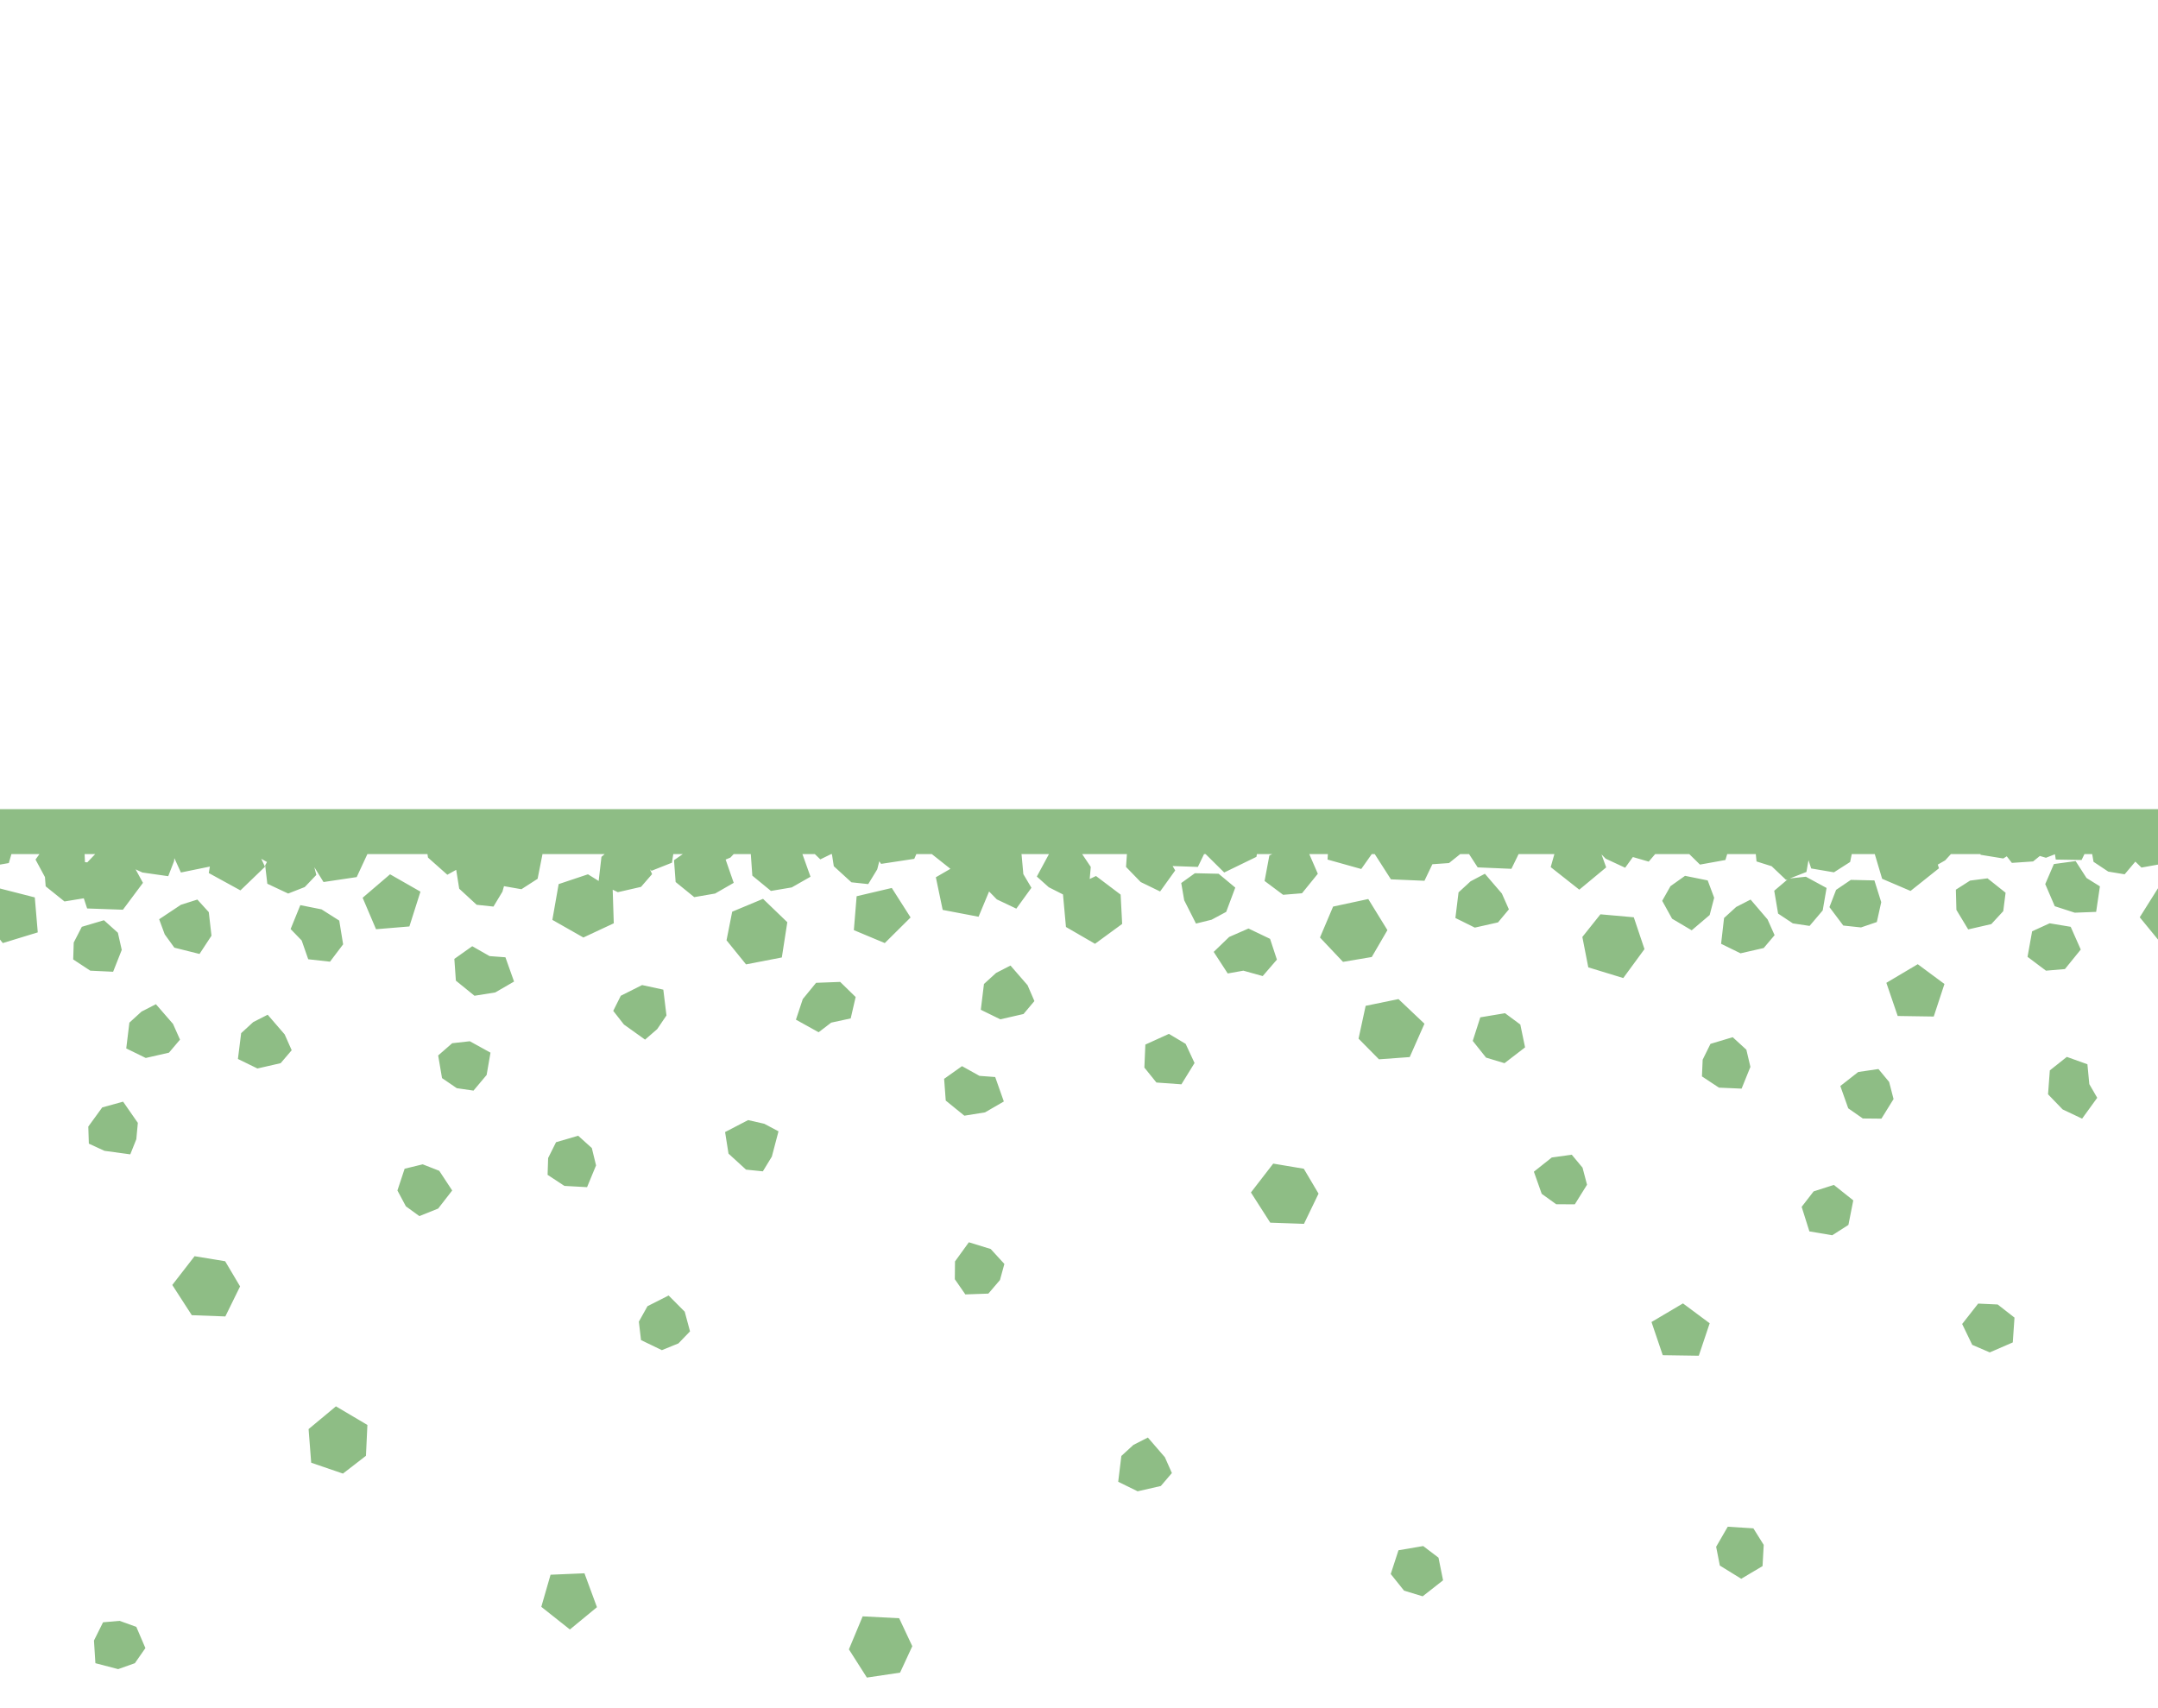 <?xml version="1.0" encoding="UTF-8" standalone="no"?>
<svg
   id="Svg"
   width="24"
   height="19"
   version="1.1"
   xmlns="http://www.w3.org/2000/svg"
   xmlns:svg="http://www.w3.org/2000/svg">
  <defs
     id="defs24238" />
  <path
     id="path4362"
     style="fill:#8ebd85;fill-opacity:1"
     d="M 0 9 L 0 9.5 L 0 9.617 L 0.098 9.6 L 0.127 9.5 L 0.439 9.5 L 0.395 9.561 L 0.5 9.756 L 0.508 9.859 L 0.717 10.027 L 0.932 9.992 L 0.969 10.105 L 1.367 10.119 L 1.59 9.82 L 1.508 9.67 L 1.584 9.705 L 1.871 9.746 L 1.936 9.578 L 1.939 9.545 L 2.012 9.705 L 2.334 9.639 L 2.322 9.711 L 2.674 9.904 L 2.947 9.641 L 2.906 9.553 L 2.969 9.588 L 2.949 9.625 L 2.973 9.83 L 3.205 9.939 L 3.389 9.867 L 3.518 9.732 L 3.496 9.646 L 3.598 9.811 L 3.967 9.756 L 4.086 9.5 L 4.754 9.5 L 4.76 9.539 L 4.975 9.73 L 5.072 9.676 L 5.074 9.678 L 5.107 9.885 L 5.301 10.064 L 5.488 10.084 L 5.588 9.918 L 5.605 9.857 L 5.799 9.891 L 5.979 9.775 L 6.033 9.502 L 6.031 9.5 L 6.725 9.5 L 6.689 9.531 L 6.658 9.799 L 6.539 9.725 L 6.213 9.834 L 6.143 10.232 L 6.488 10.428 L 6.826 10.27 L 6.814 9.896 L 6.871 9.924 L 7.129 9.865 L 7.252 9.723 L 7.229 9.67 L 7.246 9.686 L 7.473 9.596 L 7.488 9.5 L 7.594 9.5 L 7.496 9.568 L 7.514 9.811 L 7.721 9.979 L 7.953 9.939 L 8.16 9.82 L 8.07 9.561 L 8.123 9.539 L 8.16 9.5 L 8.35 9.5 L 8.367 9.74 L 8.574 9.91 L 8.805 9.871 L 9.014 9.752 L 8.924 9.5 L 9.062 9.5 L 9.123 9.559 L 9.244 9.5 L 9.252 9.5 L 9.273 9.635 L 9.469 9.814 L 9.656 9.834 L 9.756 9.67 L 9.779 9.58 L 9.799 9.609 L 10.168 9.553 L 10.191 9.5 L 10.363 9.5 L 10.57 9.664 L 10.408 9.758 L 10.484 10.121 L 10.883 10.197 L 11 9.916 L 11.086 10.004 L 11.303 10.107 L 11.471 9.875 L 11.381 9.723 L 11.361 9.502 L 11.355 9.5 L 11.666 9.5 L 11.531 9.75 L 11.664 9.869 L 11.822 9.949 L 11.855 10.311 L 12.178 10.498 L 12.48 10.277 L 12.463 9.951 L 12.189 9.744 L 12.119 9.777 L 12.131 9.643 L 12.035 9.5 L 12.533 9.5 L 12.523 9.643 L 12.686 9.811 L 12.902 9.916 L 13.07 9.682 L 13.041 9.633 L 13.322 9.643 L 13.391 9.5 L 13.408 9.5 L 13.615 9.705 L 13.973 9.531 L 13.979 9.5 L 14.15 9.5 L 14.117 9.516 L 14.064 9.799 L 14.27 9.953 L 14.48 9.936 L 14.656 9.719 L 14.561 9.5 L 14.768 9.5 L 14.764 9.561 L 15.139 9.666 L 15.256 9.5 L 15.289 9.5 L 15.469 9.781 L 15.842 9.797 L 15.93 9.613 L 16.115 9.6 L 16.24 9.5 L 16.338 9.5 L 16.434 9.648 L 16.809 9.664 L 16.889 9.5 L 17.287 9.5 L 17.246 9.645 L 17.564 9.896 L 17.863 9.648 L 17.811 9.504 L 17.857 9.551 L 18.074 9.652 L 18.16 9.533 L 18.336 9.584 L 18.408 9.5 L 18.787 9.5 L 18.906 9.617 L 19.189 9.566 L 19.209 9.5 L 19.527 9.5 L 19.535 9.582 L 19.703 9.635 L 19.863 9.787 L 19.879 9.783 L 19.732 9.908 L 19.775 10.162 L 19.939 10.271 L 20.125 10.299 L 20.271 10.127 L 20.314 9.877 L 20.084 9.752 L 19.906 9.771 L 20.09 9.699 L 20.113 9.568 L 20.143 9.66 L 20.396 9.703 L 20.576 9.588 L 20.594 9.5 L 20.85 9.5 L 20.932 9.775 L 21.248 9.91 L 21.564 9.658 L 21.551 9.617 L 21.633 9.57 L 21.697 9.5 L 22.025 9.5 L 22.027 9.508 L 22.279 9.549 L 22.318 9.525 L 22.375 9.598 L 22.611 9.582 L 22.686 9.521 L 22.754 9.541 L 22.854 9.502 L 22.863 9.561 L 23.15 9.566 L 23.182 9.5 L 23.268 9.5 L 23.283 9.586 L 23.447 9.695 L 23.629 9.725 L 23.748 9.584 L 23.816 9.65 L 24 9.617 L 24 9.5 L 24 9 L 23.879 9 L 23.236 9 L 23.029 9 L 22.877 9 L 22.674 9 L 22.314 9 L 22.262 9 L 21.928 9 L 21.367 9 L 19.961 9 L 19.32 9 L 18.77 9 L 18.244 9 L 17.998 9 L 17.225 9 L 17.189 9 L 16.344 9 L 14.586 9 L 14.234 9 L 13.783 9 L 13.631 9 L 13.145 9 L 12.957 9 L 12.635 9 L 11.986 9 L 11.574 9 L 11.092 9 L 10.182 9 L 9.721 9 L 9.711 9 L 9.645 9 L 9.514 9 L 8.916 9 L 8.508 9 L 7.988 9 L 7.688 9 L 7.105 9 L 6.537 9 L 5.662 9 L 4.994 9 L 4.223 9 L 1.867 9 L 1.848 9 L 1.025 9 L 0.531 9 L 0.48 9 L 0 9 z M 0.941 9.5 L 1.059 9.5 L 0.971 9.592 L 0.945 9.59 L 0.941 9.5 z M 23.084 9.578 L 22.842 9.611 L 22.746 9.834 L 22.852 10.08 L 23.074 10.152 L 23.312 10.143 L 23.354 9.859 L 23.205 9.766 L 23.084 9.578 z M 13.289 9.713 L 13.137 9.822 L 13.17 10.014 L 13.301 10.273 L 13.475 10.23 L 13.637 10.143 L 13.738 9.873 L 13.553 9.719 L 13.289 9.713 z M 16.514 9.719 L 16.355 9.803 L 16.221 9.926 L 16.186 10.211 L 16.402 10.318 L 16.66 10.26 L 16.781 10.115 L 16.703 9.939 L 16.514 9.719 z M 4.338 9.725 L 4.033 9.986 L 4.182 10.336 L 4.553 10.305 L 4.676 9.918 L 4.338 9.725 z M 18.74 9.742 L 18.578 9.857 L 18.486 10.02 L 18.596 10.219 L 18.814 10.348 L 19.014 10.178 L 19.064 9.986 L 18.992 9.793 L 18.74 9.742 z M 22.104 9.77 L 21.91 9.795 L 21.752 9.896 L 21.758 10.121 L 21.889 10.338 L 22.146 10.279 L 22.279 10.135 L 22.305 9.93 L 22.104 9.77 z M 20.584 9.787 L 20.42 9.898 L 20.346 10.09 L 20.5 10.295 L 20.697 10.316 L 20.873 10.256 L 20.922 10.035 L 20.846 9.793 L 20.584 9.787 z M 9.918 9.877 L 9.527 9.969 L 9.496 10.346 L 9.84 10.49 L 10.127 10.205 L 9.918 9.877 z M 24 9.881 L 23.998 9.883 L 23.797 10.203 L 24 10.451 L 24 9.881 z M 0 9.883 L 0 10.451 L 0.031 10.49 L 0.42 10.371 L 0.387 9.982 L 0 9.883 z M 8.486 9.998 L 8.143 10.141 L 8.08 10.459 L 8.297 10.727 L 8.695 10.65 L 8.756 10.258 L 8.486 9.998 z M 15.217 10 L 14.826 10.084 L 14.68 10.428 L 14.936 10.699 L 15.256 10.645 L 15.43 10.346 L 15.217 10 z M 2.195 10.006 L 2.012 10.064 L 1.77 10.225 L 1.832 10.393 L 1.939 10.541 L 2.219 10.611 L 2.352 10.408 L 2.322 10.146 L 2.195 10.006 z M 19.469 10.006 L 19.309 10.088 L 19.174 10.211 L 19.141 10.498 L 19.357 10.604 L 19.615 10.545 L 19.736 10.402 L 19.658 10.227 L 19.469 10.006 z M 3.34 10.068 L 3.232 10.334 L 3.355 10.461 L 3.428 10.67 L 3.67 10.697 L 3.816 10.504 L 3.773 10.24 L 3.576 10.115 L 3.34 10.068 z M 17.799 10.17 L 17.598 10.422 L 17.664 10.76 L 18.053 10.879 L 18.289 10.557 L 18.17 10.203 L 17.799 10.17 z M 1.156 10.236 L 0.91 10.309 L 0.82 10.484 L 0.814 10.672 L 1.004 10.797 L 1.258 10.809 L 1.354 10.566 L 1.311 10.375 L 1.156 10.236 z M 22.795 10.27 L 22.6 10.359 L 22.549 10.643 L 22.754 10.797 L 22.965 10.779 L 23.141 10.562 L 23.029 10.309 L 22.795 10.27 z M 13.885 10.328 L 13.67 10.422 L 13.498 10.588 L 13.654 10.828 L 13.828 10.797 L 14.043 10.857 L 14.201 10.674 L 14.125 10.443 L 13.885 10.328 z M 5.252 10.525 L 5.053 10.666 L 5.07 10.908 L 5.277 11.076 L 5.508 11.039 L 5.717 10.918 L 5.621 10.648 L 5.445 10.635 L 5.252 10.525 z M 21.328 10.725 L 20.979 10.932 L 21.105 11.301 L 21.506 11.307 L 21.625 10.945 L 21.328 10.725 z M 11.238 10.74 L 11.078 10.822 L 10.943 10.945 L 10.908 11.232 L 11.125 11.338 L 11.383 11.279 L 11.504 11.135 L 11.428 10.959 L 11.238 10.74 z M 9.344 10.922 L 9.076 10.932 L 8.928 11.113 L 8.852 11.342 L 9.104 11.482 L 9.244 11.375 L 9.461 11.328 L 9.516 11.09 L 9.344 10.922 z M 7.141 10.957 L 6.904 11.076 L 6.82 11.244 L 6.939 11.396 L 7.174 11.564 L 7.309 11.447 L 7.412 11.295 L 7.377 11.008 L 7.141 10.957 z M 15.553 11.113 L 15.188 11.188 L 15.109 11.553 L 15.336 11.783 L 15.678 11.758 L 15.842 11.387 L 15.553 11.113 z M 1.734 11.17 L 1.574 11.252 L 1.439 11.375 L 1.404 11.662 L 1.621 11.768 L 1.879 11.709 L 2.002 11.564 L 1.924 11.389 L 1.734 11.17 z M 16.738 11.27 L 16.463 11.316 L 16.379 11.578 L 16.527 11.764 L 16.732 11.826 L 16.961 11.65 L 16.908 11.396 L 16.738 11.27 z M 2.977 11.287 L 2.816 11.369 L 2.682 11.492 L 2.646 11.779 L 2.863 11.885 L 3.121 11.826 L 3.244 11.682 L 3.166 11.506 L 2.977 11.287 z M 13 11.5 L 12.738 11.619 L 12.727 11.875 L 12.861 12.041 L 13.139 12.061 L 13.285 11.824 L 13.186 11.611 L 13 11.5 z M 19.27 11.537 L 19.023 11.611 L 18.936 11.787 L 18.928 11.973 L 19.117 12.098 L 19.369 12.109 L 19.467 11.867 L 19.422 11.676 L 19.27 11.537 z M 5.225 11.582 L 5.029 11.604 L 4.873 11.74 L 4.916 11.992 L 5.08 12.104 L 5.266 12.131 L 5.412 11.957 L 5.455 11.709 L 5.225 11.582 z M 22.986 11.756 L 22.797 11.906 L 22.777 12.172 L 22.939 12.34 L 23.156 12.443 L 23.324 12.211 L 23.236 12.059 L 23.215 11.838 L 22.986 11.756 z M 10.699 11.859 L 10.5 12 L 10.518 12.242 L 10.725 12.41 L 10.955 12.373 L 11.164 12.252 L 11.068 11.98 L 10.893 11.967 L 10.699 11.859 z M 20.891 11.891 L 20.666 11.924 L 20.467 12.08 L 20.555 12.328 L 20.717 12.441 L 20.924 12.443 L 21.059 12.225 L 21.01 12.035 L 20.891 11.891 z M 1.369 12.254 L 1.137 12.318 L 0.982 12.531 L 0.988 12.721 L 1.162 12.801 L 1.449 12.84 L 1.516 12.672 L 1.533 12.49 L 1.369 12.254 z M 8.32 12.459 L 8.064 12.592 L 8.102 12.832 L 8.297 13.01 L 8.484 13.029 L 8.584 12.865 L 8.658 12.584 L 8.5 12.5 L 8.32 12.459 z M 6.43 12.633 L 6.184 12.705 L 6.096 12.881 L 6.09 13.068 L 6.277 13.191 L 6.529 13.205 L 6.629 12.963 L 6.582 12.77 L 6.43 12.633 z M 17.48 12.844 L 17.258 12.875 L 17.059 13.033 L 17.146 13.279 L 17.307 13.395 L 17.514 13.396 L 17.65 13.178 L 17.6 12.988 L 17.48 12.844 z M 14.16 12.943 L 13.912 13.264 L 14.127 13.6 L 14.502 13.613 L 14.664 13.277 L 14.5 13 L 14.16 12.943 z M 4.701 12.951 L 4.5 13 L 4.42 13.242 L 4.514 13.418 L 4.664 13.527 L 4.873 13.443 L 5.029 13.242 L 4.885 13.023 L 4.701 12.951 z M 20.395 13.18 L 20.17 13.252 L 20.037 13.424 L 20.123 13.697 L 20.377 13.74 L 20.557 13.625 L 20.611 13.352 L 20.395 13.18 z M 10.775 13.818 L 10.621 14.031 L 10.619 14.229 L 10.736 14.398 L 10.992 14.389 L 11.121 14.238 L 11.17 14.059 L 11.018 13.893 L 10.775 13.818 z M 2.164 13.973 L 1.916 14.293 L 2.133 14.629 L 2.506 14.643 L 2.67 14.309 L 2.504 14.029 L 2.164 13.973 z M 7.436 14.41 L 7.201 14.529 L 7.105 14.701 L 7.129 14.906 L 7.361 15.018 L 7.545 14.943 L 7.674 14.809 L 7.615 14.59 L 7.436 14.41 z M 18.717 14.498 L 18.367 14.705 L 18.492 15.074 L 18.893 15.08 L 19.014 14.719 L 18.717 14.498 z M 22 14.5 L 21.822 14.727 L 21.934 14.959 L 22.129 15.043 L 22.385 14.932 L 22.404 14.656 L 22.217 14.51 L 22 14.5 z M 3.736 15.643 L 3.432 15.896 L 3.461 16.27 L 3.814 16.391 L 4.07 16.193 L 4.086 15.85 L 3.736 15.643 z M 12.766 15.99 L 12.605 16.072 L 12.471 16.195 L 12.436 16.482 L 12.652 16.588 L 12.91 16.529 L 13.033 16.385 L 12.955 16.209 L 12.766 15.99 z M 19.215 16.982 L 19.086 17.205 L 19.127 17.414 L 19.365 17.561 L 19.602 17.42 L 19.615 17.184 L 19.5 17 L 19.215 16.982 z M 15.828 17.197 L 15.553 17.244 L 15.467 17.508 L 15.615 17.693 L 15.822 17.756 L 16.049 17.578 L 15.998 17.326 L 15.828 17.197 z M 6.5 17.5 L 6.123 17.516 L 6.02 17.873 L 6.338 18.125 L 6.639 17.877 L 6.5 17.5 z M 9.594 17.979 L 9.441 18.346 L 9.641 18.66 L 10.01 18.605 L 10.146 18.311 L 10 18 L 9.594 17.979 z M 1.33 18.029 L 1.146 18.045 L 1.045 18.248 L 1.061 18.5 L 1.314 18.566 L 1.5 18.5 L 1.617 18.332 L 1.516 18.096 L 1.33 18.029 z " />
  <rect
     style="fill:none;fill-opacity:1;stroke:none"
     id="rect15026"
     width="24"
     height="19"
     x="0"
     y="0" />
</svg>
